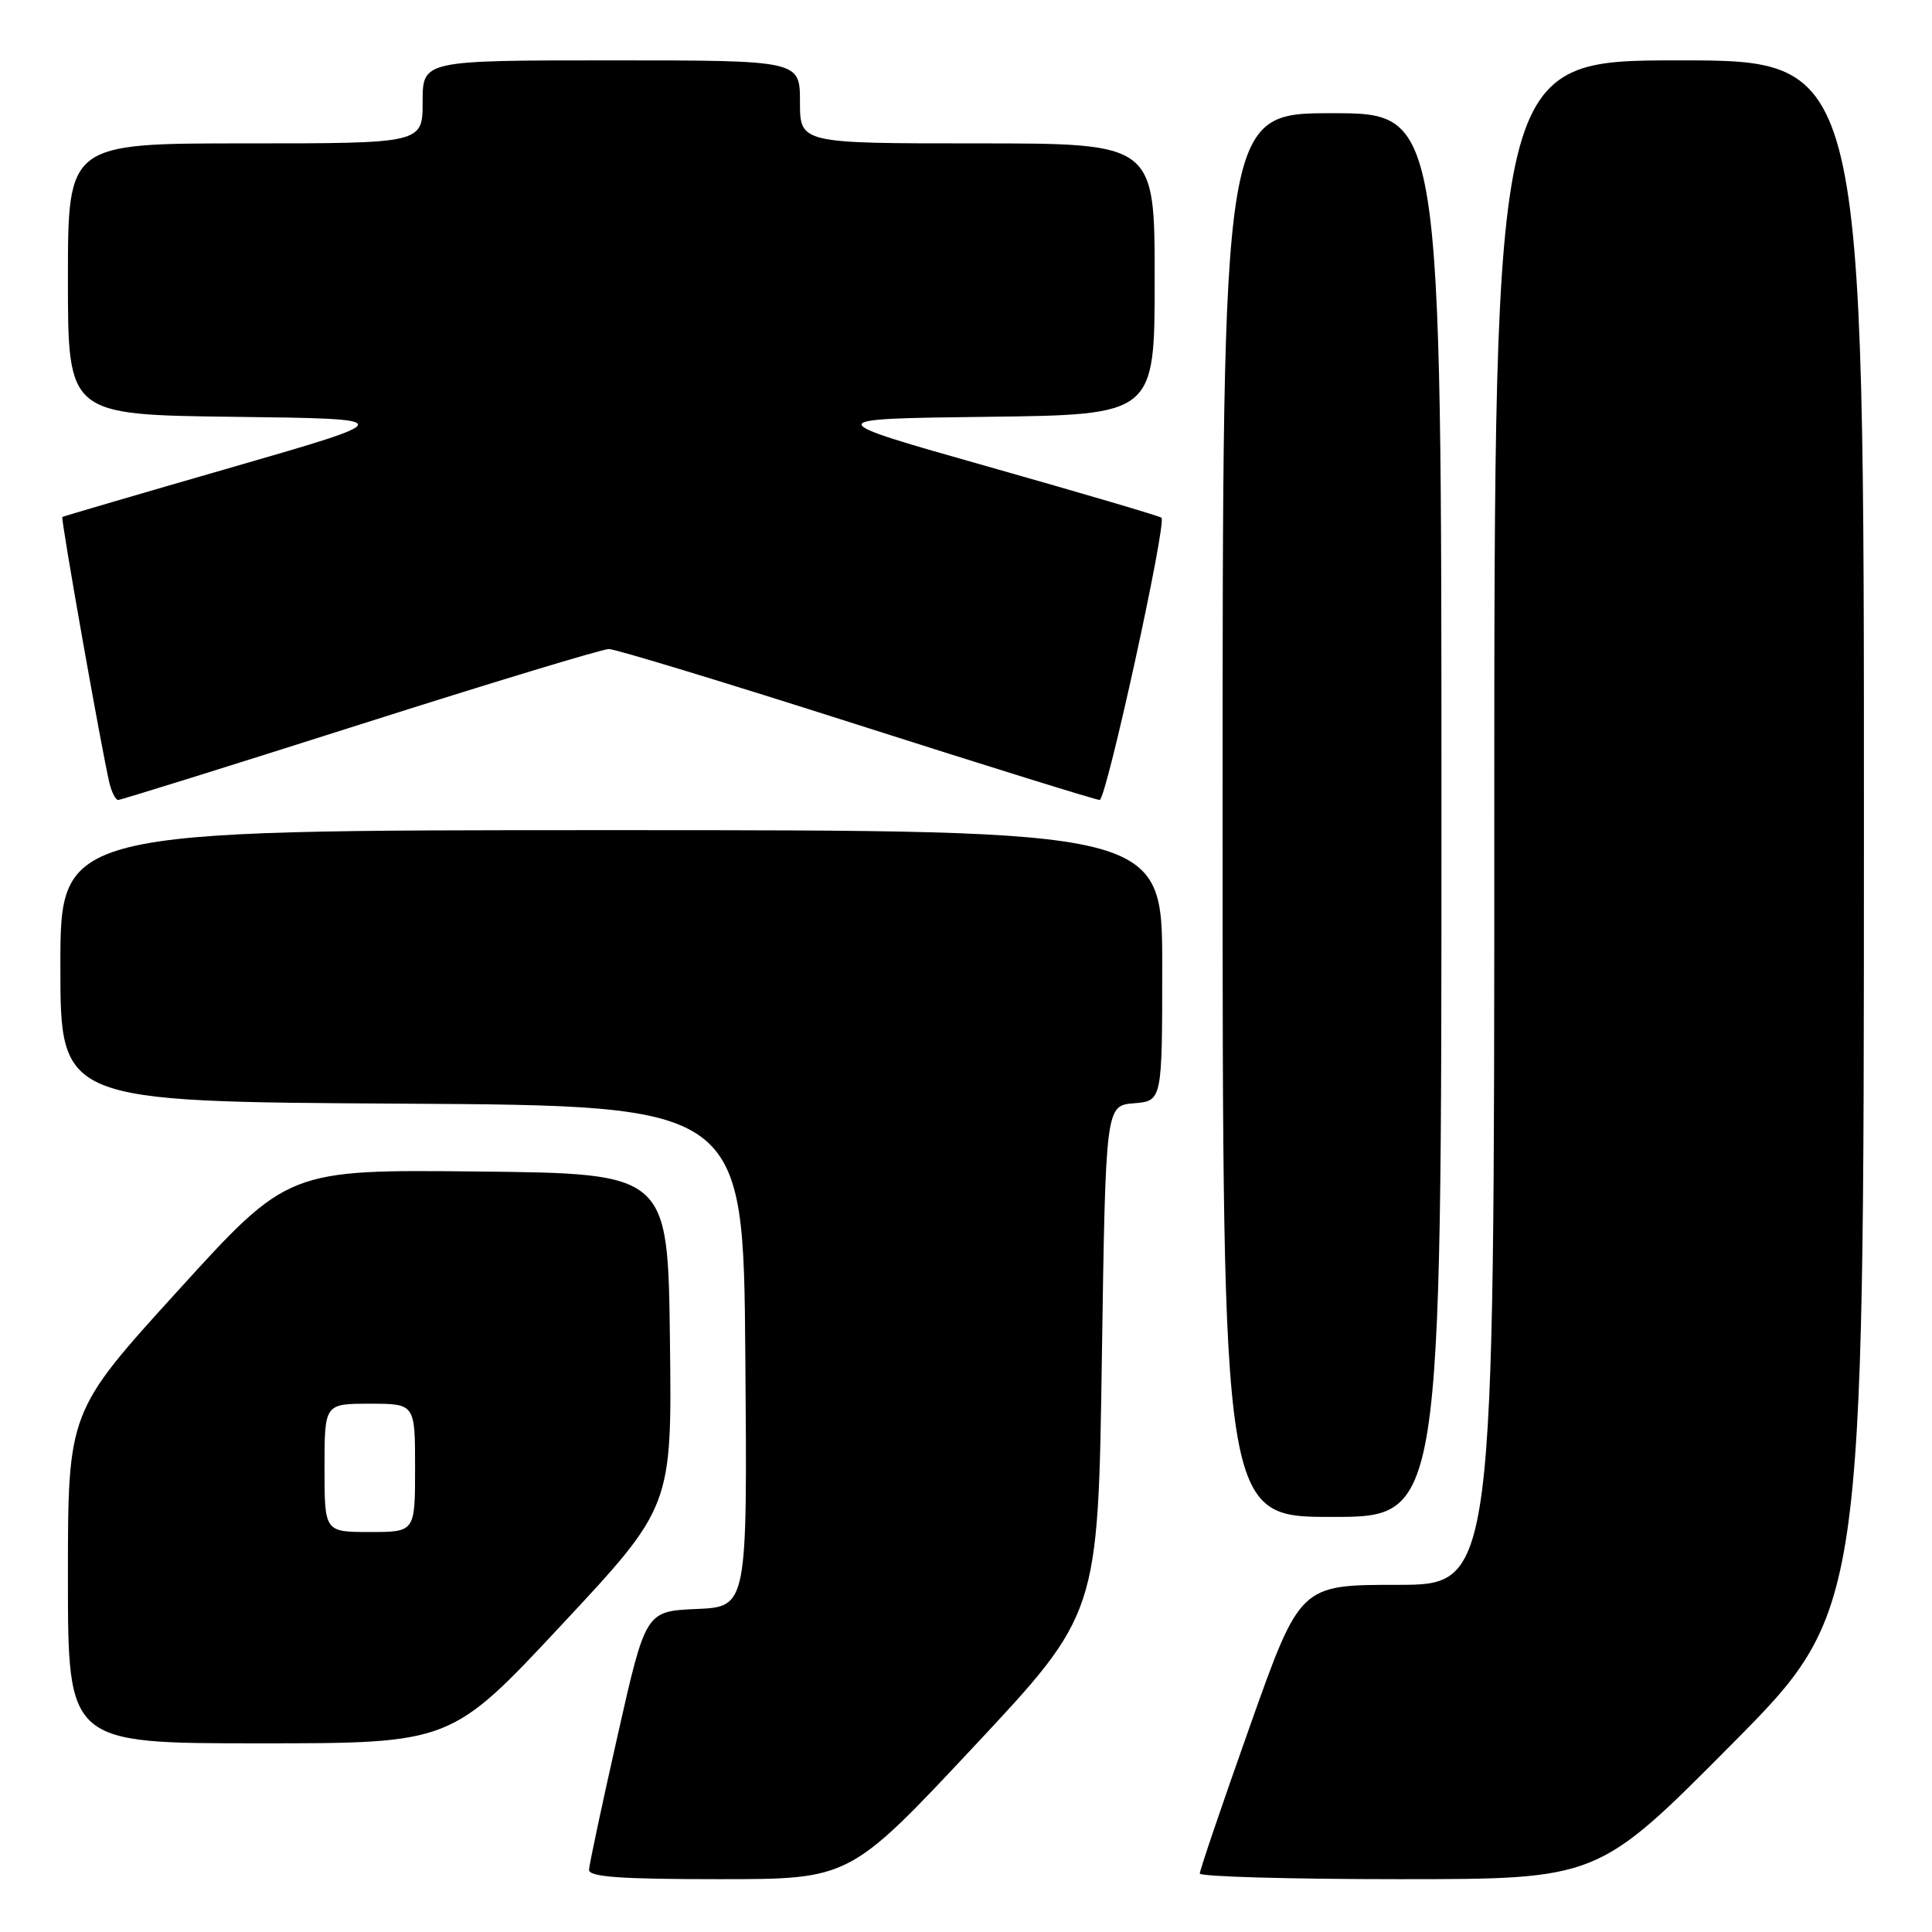 <?xml version="1.0" encoding="UTF-8" standalone="no"?>
<!DOCTYPE svg PUBLIC "-//W3C//DTD SVG 1.1//EN" "http://www.w3.org/Graphics/SVG/1.1/DTD/svg11.dtd" >
<svg xmlns="http://www.w3.org/2000/svg" xmlns:xlink="http://www.w3.org/1999/xlink" version="1.1" viewBox="0 0 256 256">
 <g >
 <path fill="currentColor"
d=" M 129.05 231.42 C 145.50 213.84 145.50 213.84 146.00 180.17 C 146.50 146.50 146.50 146.50 150.25 146.19 C 154.00 145.88 154.00 145.88 154.00 127.94 C 154.00 110.00 154.00 110.00 81.00 110.00 C 8.00 110.00 8.00 110.00 8.00 127.99 C 8.00 145.98 8.00 145.98 53.25 146.24 C 98.50 146.50 98.50 146.50 98.76 179.70 C 99.03 212.91 99.03 212.91 92.29 213.20 C 85.55 213.50 85.55 213.50 81.83 230.00 C 79.78 239.07 78.08 247.06 78.05 247.75 C 78.01 248.70 82.10 249.00 95.30 249.00 C 112.59 249.00 112.59 249.00 129.05 231.42 Z  M 229.34 231.25 C 246.97 213.50 246.97 213.50 246.98 110.75 C 247.00 8.00 247.00 8.00 222.50 8.00 C 198.00 8.00 198.00 8.00 198.00 109.00 C 198.00 210.00 198.00 210.00 185.13 210.00 C 172.26 210.00 172.26 210.00 165.61 228.75 C 161.95 239.06 158.97 247.84 158.98 248.25 C 158.99 248.66 170.86 249.00 185.36 249.00 C 211.72 249.00 211.72 249.00 229.34 231.25 Z  M 74.40 215.32 C 89.04 199.64 89.04 199.64 88.77 177.57 C 88.50 155.50 88.50 155.50 63.34 155.23 C 38.17 154.97 38.17 154.97 23.59 171.01 C 9.00 187.05 9.00 187.05 9.00 209.02 C 9.00 231.00 9.00 231.00 34.38 231.00 C 59.76 231.00 59.76 231.00 74.40 215.32 Z  M 191.00 108.00 C 191.00 15.00 191.00 15.00 176.50 15.00 C 162.00 15.00 162.00 15.00 162.00 108.00 C 162.00 201.00 162.00 201.00 176.50 201.00 C 191.00 201.00 191.00 201.00 191.00 108.00 Z  M 47.70 96.00 C 64.97 90.50 79.81 86.00 80.68 86.00 C 81.54 86.00 96.33 90.50 113.55 96.00 C 130.76 101.50 145.24 106.00 145.71 106.00 C 146.59 106.00 154.63 69.27 153.90 68.60 C 153.68 68.39 143.39 65.36 131.04 61.86 C 108.58 55.50 108.58 55.50 130.79 55.23 C 153.00 54.96 153.00 54.96 153.00 36.98 C 153.00 19.00 153.00 19.00 129.50 19.00 C 106.00 19.00 106.00 19.00 106.00 13.50 C 106.00 8.00 106.00 8.00 81.00 8.00 C 56.00 8.00 56.00 8.00 56.00 13.50 C 56.00 19.00 56.00 19.00 32.50 19.00 C 9.00 19.00 9.00 19.00 9.00 36.98 C 9.00 54.96 9.00 54.96 30.98 55.23 C 52.96 55.50 52.96 55.50 30.73 61.92 C 18.50 65.45 8.39 68.41 8.26 68.50 C 8.02 68.65 13.47 99.43 14.50 103.75 C 14.80 104.99 15.32 106.00 15.66 106.00 C 16.01 106.00 30.42 101.50 47.70 96.00 Z  M 43.00 194.50 C 43.00 186.00 43.00 186.00 49.00 186.00 C 55.00 186.00 55.00 186.00 55.00 194.50 C 55.00 203.00 55.00 203.00 49.00 203.00 C 43.00 203.00 43.00 203.00 43.00 194.50 Z "/>
</g>
</svg>